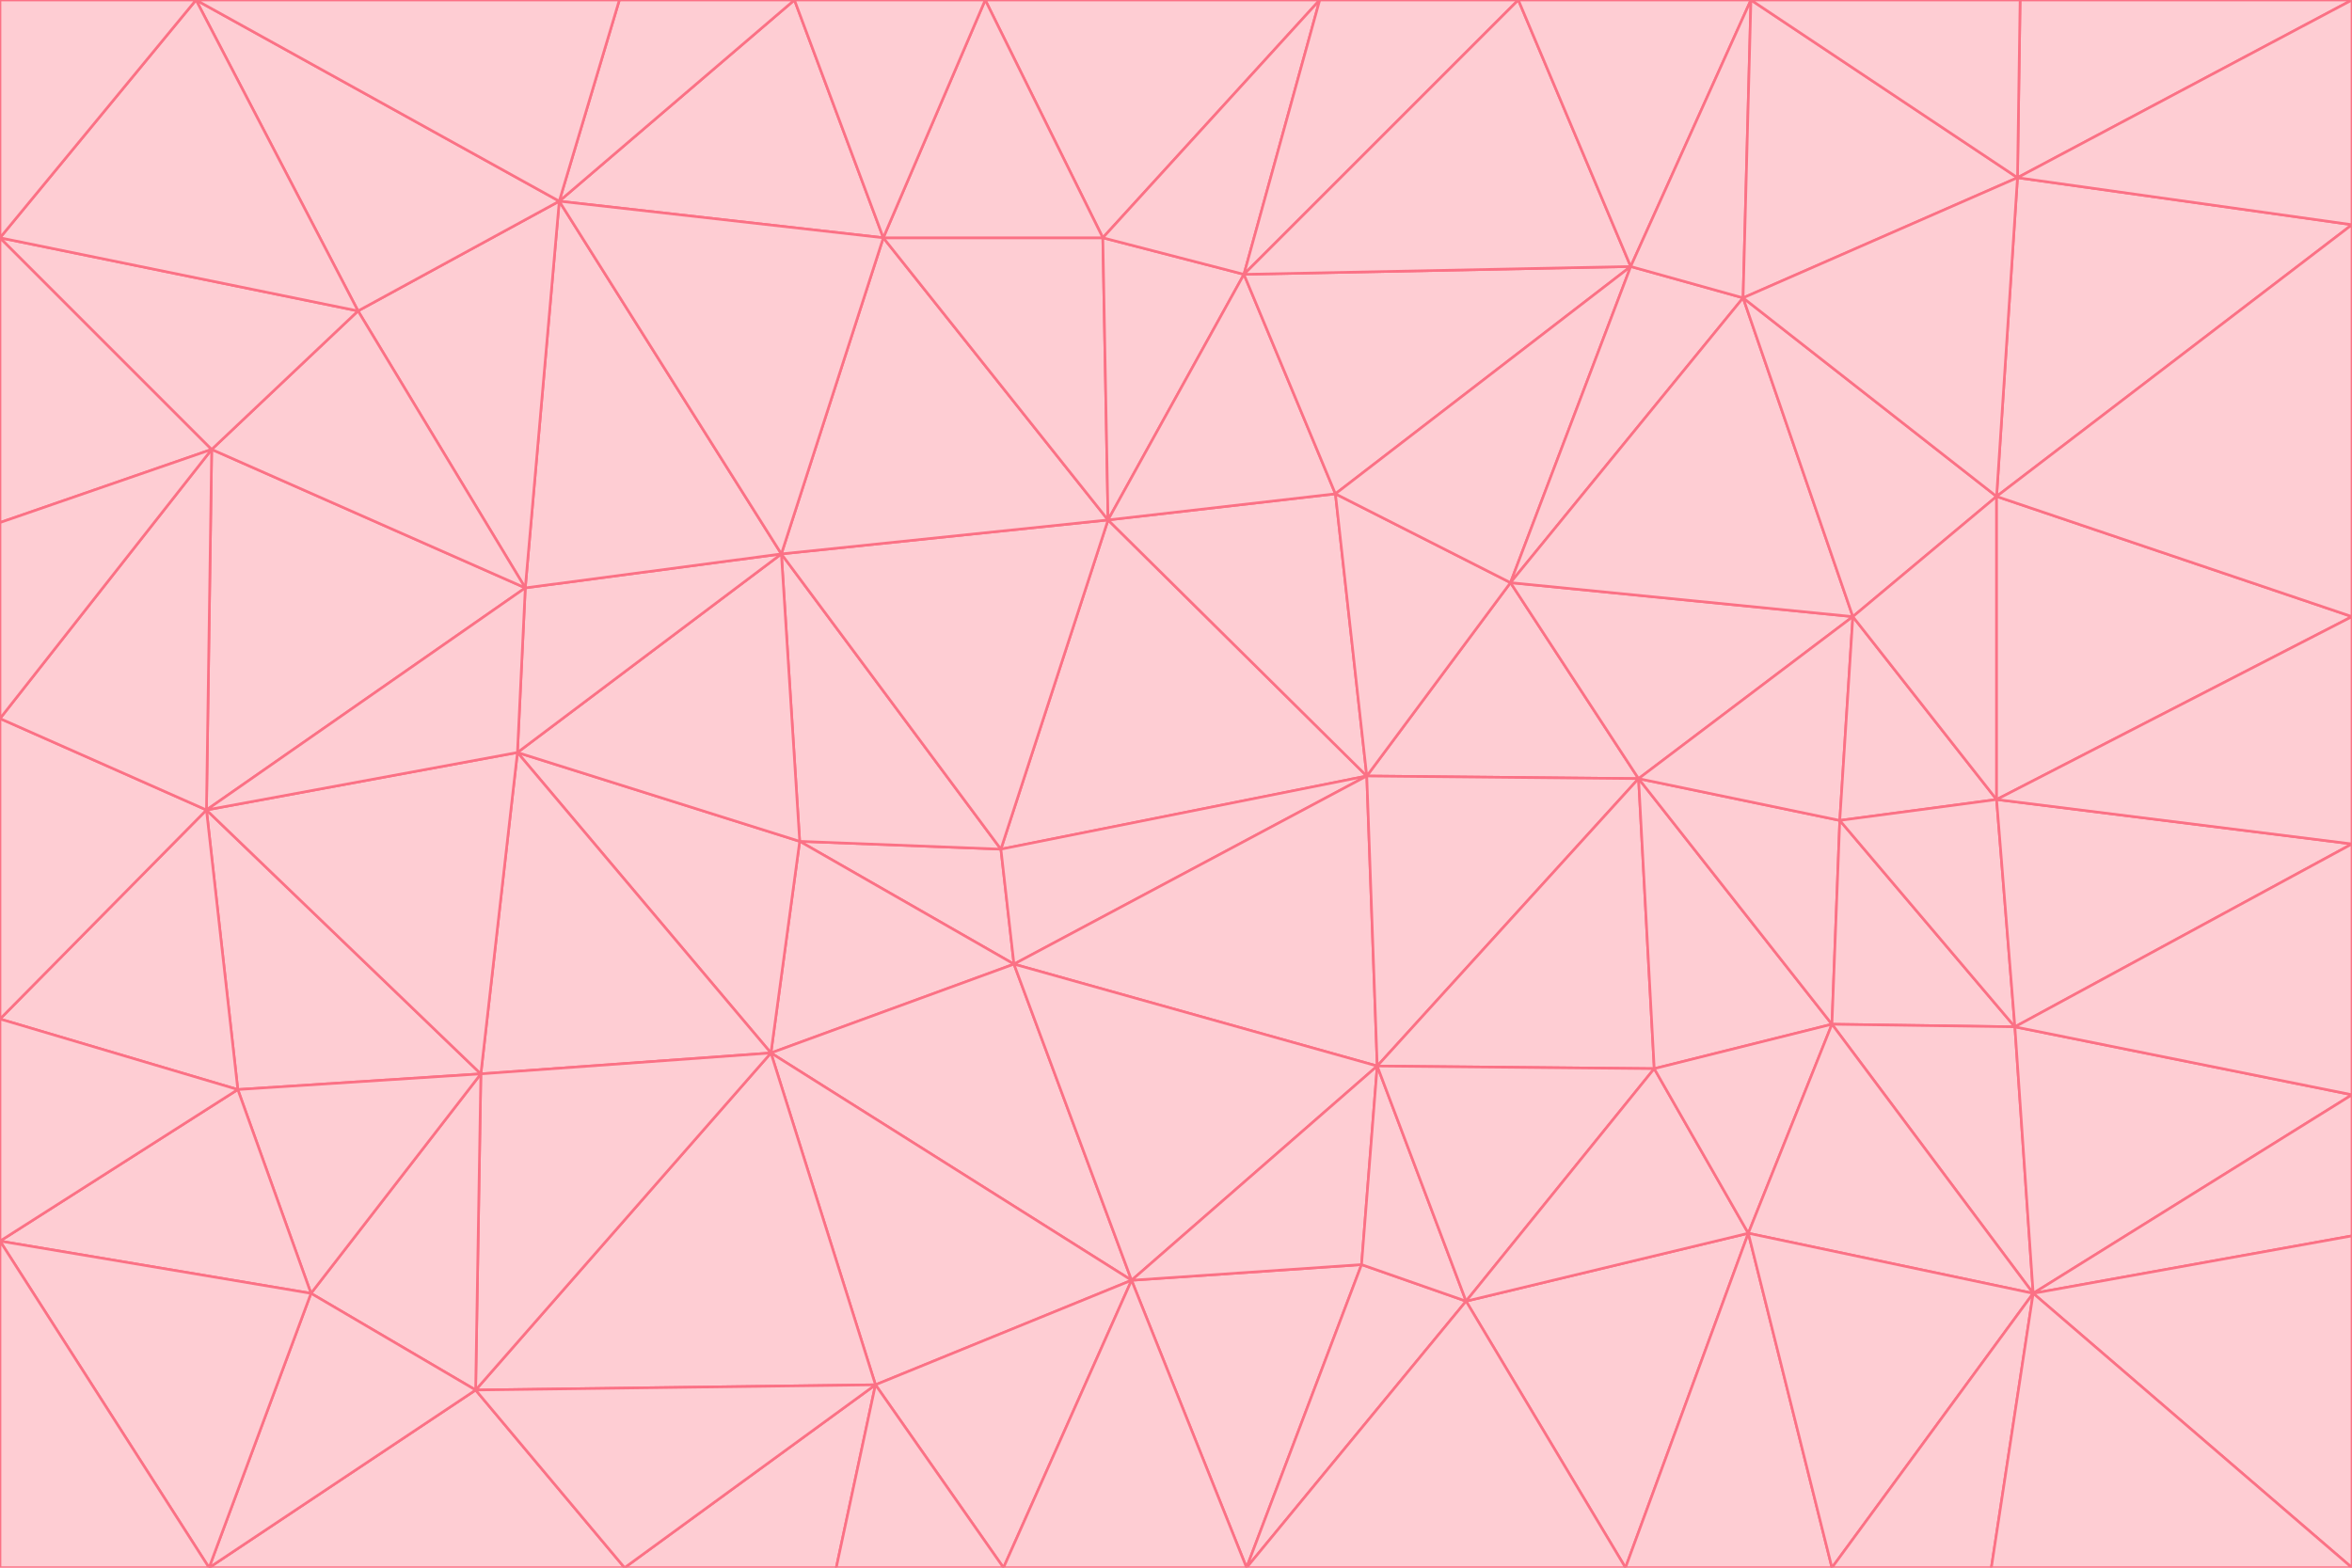 <svg id="visual" viewBox="0 0 900 600" width="900" height="600" xmlns="http://www.w3.org/2000/svg" xmlns:xlink="http://www.w3.org/1999/xlink" version="1.1"><g stroke-width="1" stroke-linejoin="bevel"><path d="M383 325L306 322L388 369Z" fill="#fecdd3" stroke="#fb7185"></path><path d="M306 322L295 403L388 369Z" fill="#fecdd3" stroke="#fb7185"></path><path d="M383 325L299 212L306 322Z" fill="#fecdd3" stroke="#fb7185"></path><path d="M306 322L198 288L295 403Z" fill="#fecdd3" stroke="#fb7185"></path><path d="M299 212L198 288L306 322Z" fill="#fecdd3" stroke="#fb7185"></path><path d="M295 403L433 490L388 369Z" fill="#fecdd3" stroke="#fb7185"></path><path d="M523 297L424 199L383 325Z" fill="#fecdd3" stroke="#fb7185"></path><path d="M198 288L184 411L295 403Z" fill="#fecdd3" stroke="#fb7185"></path><path d="M295 403L335 530L433 490Z" fill="#fecdd3" stroke="#fb7185"></path><path d="M523 297L383 325L388 369Z" fill="#fecdd3" stroke="#fb7185"></path><path d="M383 325L424 199L299 212Z" fill="#fecdd3" stroke="#fb7185"></path><path d="M182 532L335 530L295 403Z" fill="#fecdd3" stroke="#fb7185"></path><path d="M527 408L523 297L388 369Z" fill="#fecdd3" stroke="#fb7185"></path><path d="M299 212L201 225L198 288Z" fill="#fecdd3" stroke="#fb7185"></path><path d="M79 310L91 417L184 411Z" fill="#fecdd3" stroke="#fb7185"></path><path d="M433 490L527 408L388 369Z" fill="#fecdd3" stroke="#fb7185"></path><path d="M477 600L521 484L433 490Z" fill="#fecdd3" stroke="#fb7185"></path><path d="M433 490L521 484L527 408Z" fill="#fecdd3" stroke="#fb7185"></path><path d="M523 297L511 189L424 199Z" fill="#fecdd3" stroke="#fb7185"></path><path d="M424 199L338 91L299 212Z" fill="#fecdd3" stroke="#fb7185"></path><path d="M184 411L182 532L295 403Z" fill="#fecdd3" stroke="#fb7185"></path><path d="M239 600L320 600L335 530Z" fill="#fecdd3" stroke="#fb7185"></path><path d="M335 530L384 600L433 490Z" fill="#fecdd3" stroke="#fb7185"></path><path d="M320 600L384 600L335 530Z" fill="#fecdd3" stroke="#fb7185"></path><path d="M79 310L184 411L198 288Z" fill="#fecdd3" stroke="#fb7185"></path><path d="M184 411L119 495L182 532Z" fill="#fecdd3" stroke="#fb7185"></path><path d="M422 91L338 91L424 199Z" fill="#fecdd3" stroke="#fb7185"></path><path d="M299 212L214 77L201 225Z" fill="#fecdd3" stroke="#fb7185"></path><path d="M477 600L561 498L521 484Z" fill="#fecdd3" stroke="#fb7185"></path><path d="M521 484L561 498L527 408Z" fill="#fecdd3" stroke="#fb7185"></path><path d="M627 298L578 223L523 297Z" fill="#fecdd3" stroke="#fb7185"></path><path d="M523 297L578 223L511 189Z" fill="#fecdd3" stroke="#fb7185"></path><path d="M91 417L119 495L184 411Z" fill="#fecdd3" stroke="#fb7185"></path><path d="M627 298L523 297L527 408Z" fill="#fecdd3" stroke="#fb7185"></path><path d="M476 105L422 91L424 199Z" fill="#fecdd3" stroke="#fb7185"></path><path d="M81 172L79 310L201 225Z" fill="#fecdd3" stroke="#fb7185"></path><path d="M201 225L79 310L198 288Z" fill="#fecdd3" stroke="#fb7185"></path><path d="M80 600L239 600L182 532Z" fill="#fecdd3" stroke="#fb7185"></path><path d="M182 532L239 600L335 530Z" fill="#fecdd3" stroke="#fb7185"></path><path d="M476 105L424 199L511 189Z" fill="#fecdd3" stroke="#fb7185"></path><path d="M624 102L476 105L511 189Z" fill="#fecdd3" stroke="#fb7185"></path><path d="M384 600L477 600L433 490Z" fill="#fecdd3" stroke="#fb7185"></path><path d="M633 409L627 298L527 408Z" fill="#fecdd3" stroke="#fb7185"></path><path d="M561 498L633 409L527 408Z" fill="#fecdd3" stroke="#fb7185"></path><path d="M304 0L214 77L338 91Z" fill="#fecdd3" stroke="#fb7185"></path><path d="M338 91L214 77L299 212Z" fill="#fecdd3" stroke="#fb7185"></path><path d="M214 77L137 119L201 225Z" fill="#fecdd3" stroke="#fb7185"></path><path d="M137 119L81 172L201 225Z" fill="#fecdd3" stroke="#fb7185"></path><path d="M91 417L0 475L119 495Z" fill="#fecdd3" stroke="#fb7185"></path><path d="M79 310L0 390L91 417Z" fill="#fecdd3" stroke="#fb7185"></path><path d="M0 275L0 390L79 310Z" fill="#fecdd3" stroke="#fb7185"></path><path d="M622 600L669 472L561 498Z" fill="#fecdd3" stroke="#fb7185"></path><path d="M561 498L669 472L633 409Z" fill="#fecdd3" stroke="#fb7185"></path><path d="M633 409L701 392L627 298Z" fill="#fecdd3" stroke="#fb7185"></path><path d="M81 172L0 275L79 310Z" fill="#fecdd3" stroke="#fb7185"></path><path d="M505 0L377 0L422 91Z" fill="#fecdd3" stroke="#fb7185"></path><path d="M422 91L377 0L338 91Z" fill="#fecdd3" stroke="#fb7185"></path><path d="M377 0L304 0L338 91Z" fill="#fecdd3" stroke="#fb7185"></path><path d="M214 77L75 0L137 119Z" fill="#fecdd3" stroke="#fb7185"></path><path d="M669 472L701 392L633 409Z" fill="#fecdd3" stroke="#fb7185"></path><path d="M627 298L709 236L578 223Z" fill="#fecdd3" stroke="#fb7185"></path><path d="M119 495L80 600L182 532Z" fill="#fecdd3" stroke="#fb7185"></path><path d="M0 475L80 600L119 495Z" fill="#fecdd3" stroke="#fb7185"></path><path d="M701 392L704 314L627 298Z" fill="#fecdd3" stroke="#fb7185"></path><path d="M578 223L624 102L511 189Z" fill="#fecdd3" stroke="#fb7185"></path><path d="M476 105L505 0L422 91Z" fill="#fecdd3" stroke="#fb7185"></path><path d="M0 390L0 475L91 417Z" fill="#fecdd3" stroke="#fb7185"></path><path d="M304 0L237 0L214 77Z" fill="#fecdd3" stroke="#fb7185"></path><path d="M0 91L0 200L81 172Z" fill="#fecdd3" stroke="#fb7185"></path><path d="M477 600L622 600L561 498Z" fill="#fecdd3" stroke="#fb7185"></path><path d="M771 393L704 314L701 392Z" fill="#fecdd3" stroke="#fb7185"></path><path d="M0 91L81 172L137 119Z" fill="#fecdd3" stroke="#fb7185"></path><path d="M81 172L0 200L0 275Z" fill="#fecdd3" stroke="#fb7185"></path><path d="M667 114L624 102L578 223Z" fill="#fecdd3" stroke="#fb7185"></path><path d="M704 314L709 236L627 298Z" fill="#fecdd3" stroke="#fb7185"></path><path d="M764 306L709 236L704 314Z" fill="#fecdd3" stroke="#fb7185"></path><path d="M581 0L505 0L476 105Z" fill="#fecdd3" stroke="#fb7185"></path><path d="M709 236L667 114L578 223Z" fill="#fecdd3" stroke="#fb7185"></path><path d="M624 102L581 0L476 105Z" fill="#fecdd3" stroke="#fb7185"></path><path d="M771 393L701 392L778 495Z" fill="#fecdd3" stroke="#fb7185"></path><path d="M771 393L764 306L704 314Z" fill="#fecdd3" stroke="#fb7185"></path><path d="M709 236L764 190L667 114Z" fill="#fecdd3" stroke="#fb7185"></path><path d="M0 475L0 600L80 600Z" fill="#fecdd3" stroke="#fb7185"></path><path d="M670 0L581 0L624 102Z" fill="#fecdd3" stroke="#fb7185"></path><path d="M778 495L701 392L669 472Z" fill="#fecdd3" stroke="#fb7185"></path><path d="M75 0L0 91L137 119Z" fill="#fecdd3" stroke="#fb7185"></path><path d="M622 600L701 600L669 472Z" fill="#fecdd3" stroke="#fb7185"></path><path d="M237 0L75 0L214 77Z" fill="#fecdd3" stroke="#fb7185"></path><path d="M764 306L764 190L709 236Z" fill="#fecdd3" stroke="#fb7185"></path><path d="M667 114L670 0L624 102Z" fill="#fecdd3" stroke="#fb7185"></path><path d="M900 236L764 190L764 306Z" fill="#fecdd3" stroke="#fb7185"></path><path d="M701 600L778 495L669 472Z" fill="#fecdd3" stroke="#fb7185"></path><path d="M900 86L772 68L764 190Z" fill="#fecdd3" stroke="#fb7185"></path><path d="M772 68L670 0L667 114Z" fill="#fecdd3" stroke="#fb7185"></path><path d="M701 600L762 600L778 495Z" fill="#fecdd3" stroke="#fb7185"></path><path d="M75 0L0 0L0 91Z" fill="#fecdd3" stroke="#fb7185"></path><path d="M900 323L764 306L771 393Z" fill="#fecdd3" stroke="#fb7185"></path><path d="M764 190L772 68L667 114Z" fill="#fecdd3" stroke="#fb7185"></path><path d="M900 0L773 0L772 68Z" fill="#fecdd3" stroke="#fb7185"></path><path d="M772 68L773 0L670 0Z" fill="#fecdd3" stroke="#fb7185"></path><path d="M900 419L771 393L778 495Z" fill="#fecdd3" stroke="#fb7185"></path><path d="M900 419L900 323L771 393Z" fill="#fecdd3" stroke="#fb7185"></path><path d="M900 473L900 419L778 495Z" fill="#fecdd3" stroke="#fb7185"></path><path d="M900 323L900 236L764 306Z" fill="#fecdd3" stroke="#fb7185"></path><path d="M900 600L900 473L778 495Z" fill="#fecdd3" stroke="#fb7185"></path><path d="M762 600L900 600L778 495Z" fill="#fecdd3" stroke="#fb7185"></path><path d="M900 236L900 86L764 190Z" fill="#fecdd3" stroke="#fb7185"></path><path d="M900 86L900 0L772 68Z" fill="#fecdd3" stroke="#fb7185"></path></g></svg>